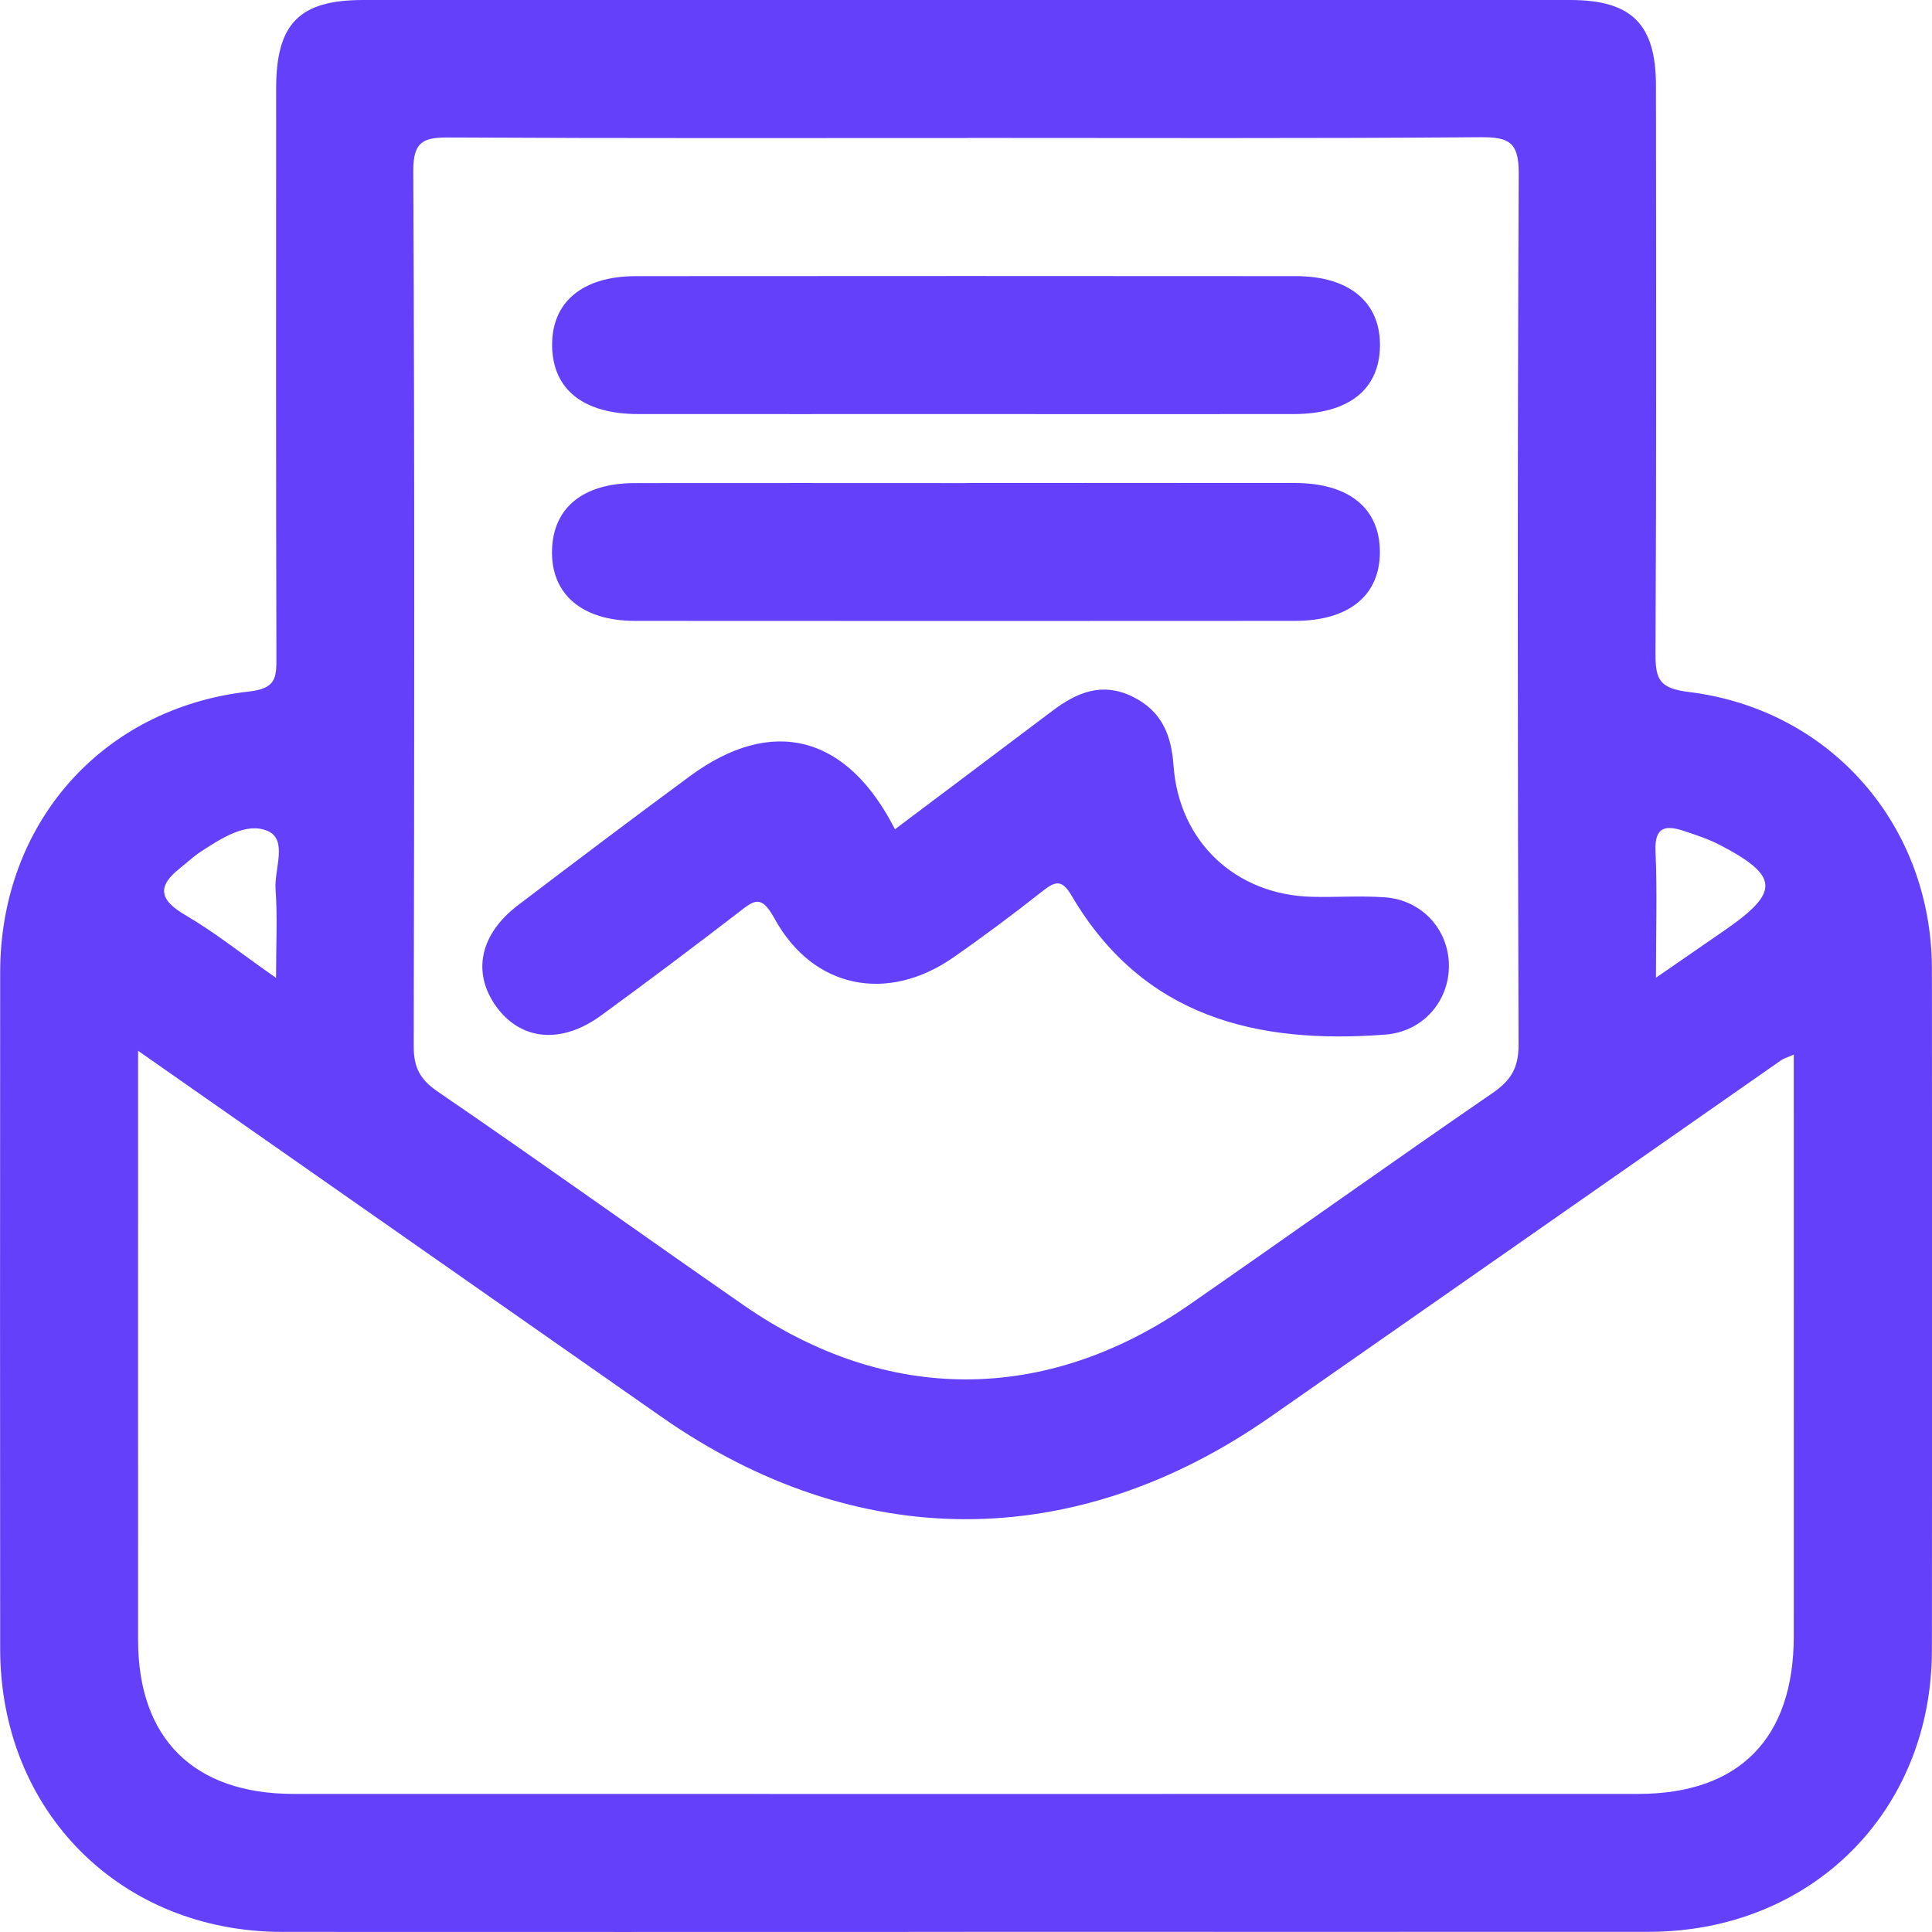 <svg xmlns="http://www.w3.org/2000/svg" width="44" height="44" viewBox="0 0 44 44" fill="none">
  <g clip-path="url(#clip0_1861_512)">
    <path d="M21.938 43.998C16.767 43.998 11.598 44.002 6.427 43.998C2.742 43.994 0.006 41.248 0.004 37.554C0 32.416 0 27.279 0.004 22.142C0.006 18.767 2.308 16.131 5.662 15.75C6.28 15.68 6.297 15.45 6.295 14.974C6.284 10.654 6.287 6.334 6.289 2.016C6.289 0.539 6.814 0 8.271 0C17.433 0 26.593 0 35.756 0C37.159 0 37.711 0.548 37.713 1.944C37.717 6.264 37.725 10.583 37.703 14.901C37.7 15.487 37.809 15.68 38.466 15.76C41.707 16.161 43.995 18.812 43.998 22.069C44.004 27.24 44.004 32.408 43.998 37.579C43.995 41.262 41.247 43.992 37.548 43.996C32.346 44 27.144 43.996 21.939 43.996L21.938 43.998ZM22.032 3.143C18.105 3.143 14.176 3.152 10.25 3.131C9.666 3.127 9.408 3.196 9.412 3.897C9.444 10.542 9.436 17.185 9.422 23.83C9.422 24.301 9.558 24.578 9.963 24.856C12.307 26.459 14.615 28.116 16.949 29.734C20.196 31.982 23.826 31.974 27.083 29.716C29.39 28.116 31.676 26.485 33.989 24.895C34.407 24.608 34.586 24.323 34.584 23.794C34.563 17.183 34.557 10.572 34.588 3.96C34.592 3.245 34.376 3.119 33.716 3.125C29.82 3.156 25.927 3.141 22.032 3.141V3.143ZM3.145 23.926C3.145 28.519 3.143 32.935 3.145 37.351C3.145 39.596 4.416 40.853 6.681 40.855C16.89 40.857 27.1 40.857 37.31 40.855C39.61 40.855 40.852 39.592 40.852 37.261C40.854 33.138 40.852 29.014 40.852 24.891C40.852 24.616 40.852 24.341 40.852 24.018C40.679 24.093 40.618 24.109 40.571 24.142C36.689 26.851 32.812 29.563 28.928 32.271C24.477 35.376 19.508 35.374 15.065 32.269C11.138 29.523 7.213 26.778 3.141 23.928L3.145 23.926ZM6.287 22.271C6.287 21.483 6.321 20.866 6.276 20.255C6.242 19.797 6.559 19.129 6.099 18.926C5.615 18.714 5.039 19.093 4.57 19.398C4.407 19.504 4.265 19.642 4.112 19.762C3.587 20.172 3.607 20.481 4.212 20.835C4.882 21.226 5.493 21.715 6.286 22.271H6.287ZM37.713 22.267C38.352 21.825 38.834 21.495 39.315 21.161C40.537 20.31 40.512 19.944 39.168 19.243C38.91 19.109 38.627 19.017 38.35 18.924C37.937 18.789 37.678 18.822 37.703 19.384C37.743 20.29 37.713 21.198 37.713 22.267Z" fill="#6440FB"/>
    <path d="M20.383 18.885C21.633 17.945 22.806 17.065 23.975 16.183C24.526 15.77 25.095 15.528 25.785 15.862C26.453 16.187 26.675 16.725 26.727 17.439C26.851 19.176 28.146 20.381 29.875 20.424C30.429 20.438 30.988 20.396 31.542 20.436C32.383 20.497 32.992 21.169 32.998 21.986C33.004 22.804 32.403 23.494 31.561 23.561C28.613 23.79 26.031 23.162 24.407 20.402C24.193 20.039 24.05 20.054 23.755 20.286C23.089 20.811 22.409 21.32 21.715 21.803C20.213 22.851 18.515 22.517 17.639 20.919C17.334 20.363 17.177 20.502 16.821 20.778C15.788 21.573 14.744 22.358 13.691 23.126C12.773 23.796 11.843 23.696 11.285 22.9C10.75 22.136 10.935 21.269 11.8 20.613C13.099 19.626 14.4 18.643 15.713 17.676C17.578 16.302 19.288 16.729 20.381 18.885H20.383Z" fill="#6440FB"/>
    <path d="M21.902 9.43C19.447 9.43 16.992 9.432 14.538 9.43C13.29 9.43 12.59 8.873 12.574 7.883C12.559 6.883 13.26 6.289 14.486 6.289C19.494 6.285 24.504 6.285 29.512 6.289C30.734 6.289 31.442 6.887 31.428 7.883C31.414 8.873 30.714 9.428 29.464 9.43C26.945 9.434 24.423 9.43 21.904 9.43H21.902Z" fill="#6440FB"/>
    <path d="M22.022 11C24.51 11 26.998 10.998 29.484 11C30.72 11 31.424 11.574 31.426 12.568C31.428 13.561 30.722 14.14 29.488 14.14C24.48 14.143 19.471 14.144 14.463 14.14C13.248 14.14 12.543 13.527 12.572 12.523C12.6 11.56 13.28 11.004 14.459 11.002C16.979 10.998 19.5 11.002 22.02 11.002L22.022 11Z" fill="#6440FB"/>
  </g>
  <defs>
    <clipPath id="clip0_1861_512">
      <rect width="44" height="44" fill="white"/>
    </clipPath>
  </defs>
</svg>